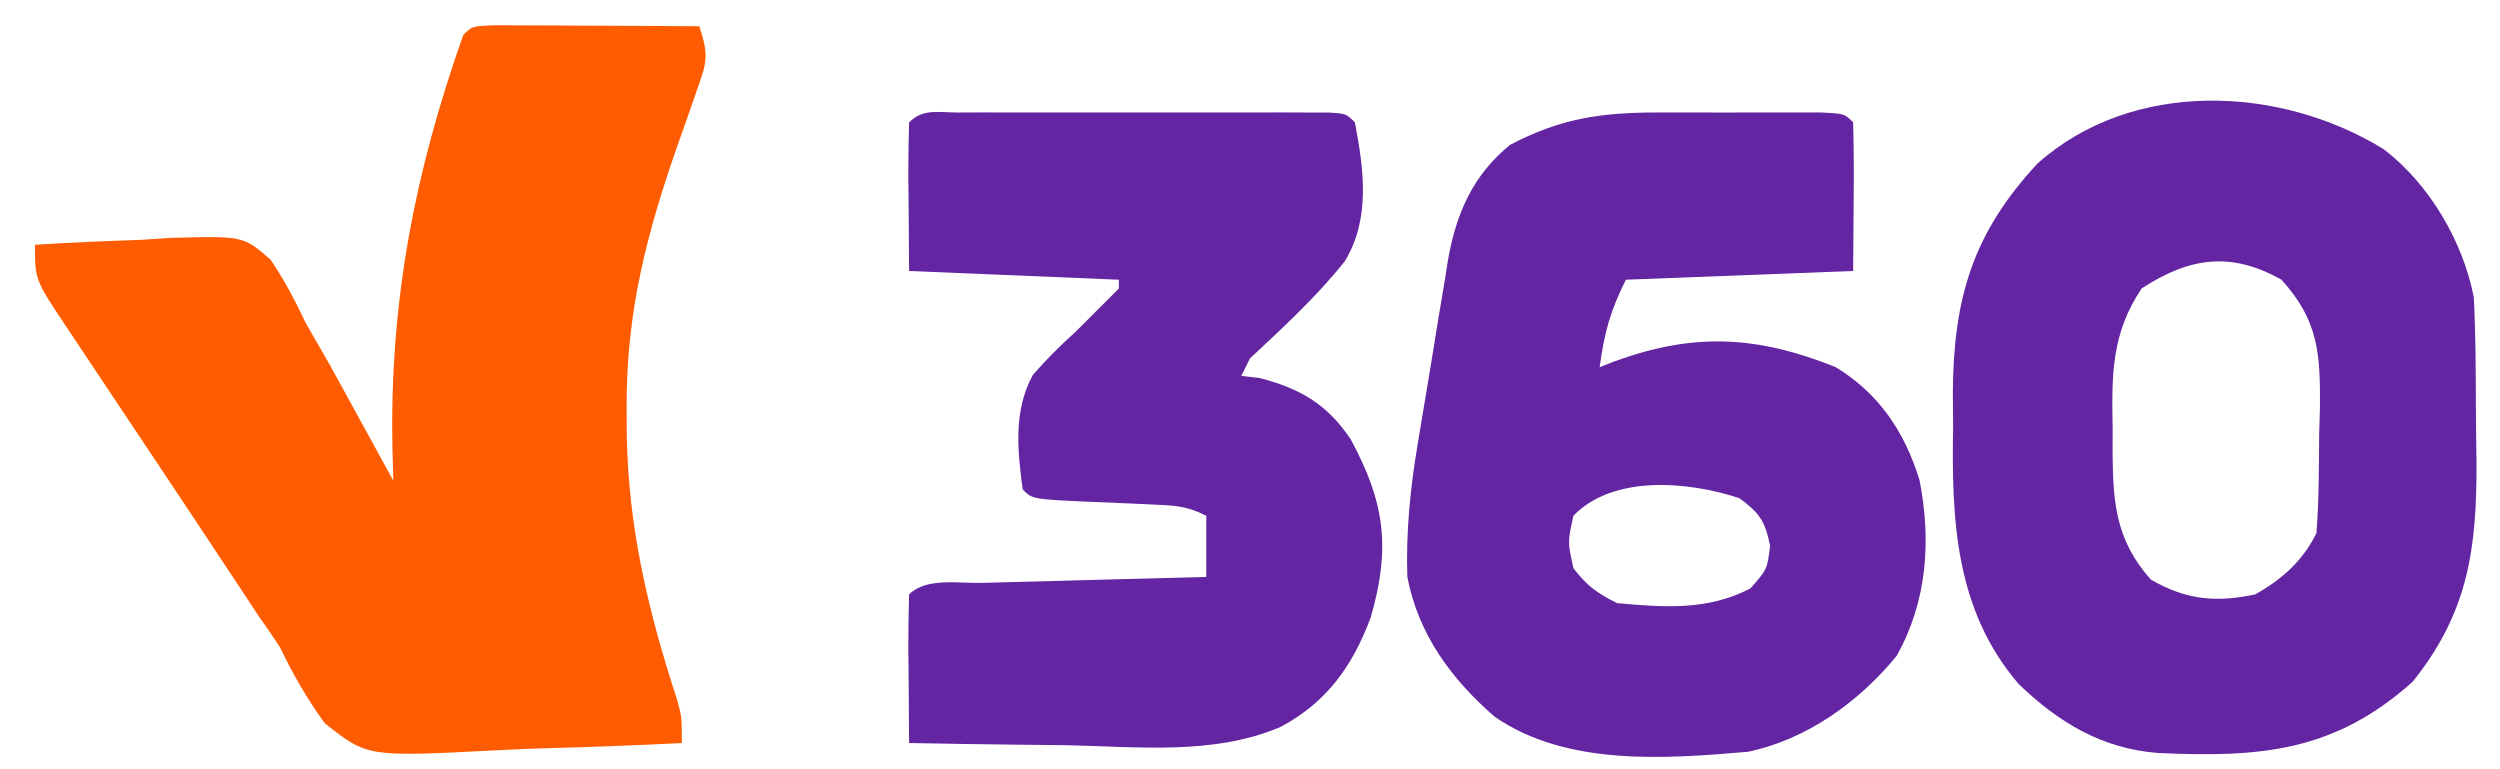 <?xml version="1.0" encoding="UTF-8"?>
<svg version="1.1" xmlns="http://www.w3.org/2000/svg" width="286" height="88">
<path d="M0 0 C1.084 0.005 2.168 0.01 3.285 0.016 C4.455 0.019 5.625 0.022 6.83 0.026 C8.062 0.034 9.293 0.042 10.562 0.051 C12.416 0.058 12.416 0.058 14.306 0.065 C17.371 0.077 20.435 0.093 23.5 0.114 C24.656 3.581 24.32 4.343 23.136 7.684 C22.826 8.581 22.516 9.478 22.197 10.403 C21.697 11.806 21.697 11.806 21.187 13.239 C17.53 23.618 15.122 32.742 15.187 43.801 C15.191 44.765 15.194 45.729 15.198 46.722 C15.359 57.371 17.636 67.017 20.949 77.125 C21.5 79.114 21.5 79.114 21.5 82.114 C16.235 82.387 10.974 82.586 5.704 82.718 C3.915 82.773 2.126 82.848 0.339 82.943 C-14.485 83.716 -14.485 83.716 -19.346 79.851 C-21.407 77.03 -22.98 74.254 -24.5 71.114 C-25.279 69.927 -26.077 68.753 -26.906 67.602 C-27.943 66.03 -27.943 66.03 -29 64.426 C-29.833 63.167 -30.667 61.908 -31.5 60.649 C-31.962 59.95 -32.423 59.252 -32.899 58.532 C-36.253 53.467 -39.629 48.417 -43 43.364 C-44.386 41.285 -45.771 39.207 -47.156 37.129 C-48.051 35.788 -48.051 35.788 -48.963 34.419 C-52.5 29.114 -52.5 29.114 -52.5 25.114 C-48.46 24.851 -44.422 24.692 -40.375 24.551 C-39.233 24.476 -38.091 24.4 -36.914 24.323 C-28.653 24.106 -28.653 24.106 -25.546 26.821 C-23.946 29.177 -22.716 31.54 -21.5 34.114 C-20.584 35.724 -19.659 37.329 -18.727 38.93 C-17.856 40.51 -16.988 42.092 -16.125 43.676 C-15.675 44.494 -15.225 45.312 -14.762 46.155 C-13.671 48.139 -12.584 50.125 -11.5 52.114 C-11.552 50.209 -11.552 50.209 -11.606 48.266 C-11.926 31.594 -9.058 16.827 -3.5 1.114 C-2.5 0.114 -2.5 0.114 0 0 Z " fill="#FF5B00" transform="translate(56.5,2.886)"/>
<path d="M0 0 C1.243 -0.001 2.485 -0.003 3.766 -0.004 C5.055 -0 6.344 0.004 7.672 0.008 C8.976 0.004 10.281 0 11.625 -0.004 C12.863 -0.003 14.1 -0.001 15.375 0 C16.511 0.001 17.647 0.002 18.817 0.003 C21.422 0.133 21.422 0.133 22.422 1.133 C22.495 3.998 22.514 6.832 22.484 9.695 C22.464 12.48 22.443 15.264 22.422 18.133 C13.842 18.463 5.262 18.793 -3.578 19.133 C-5.381 22.739 -6.044 25.217 -6.578 29.133 C-6.021 28.916 -5.464 28.7 -4.891 28.477 C4.24 25.145 11.44 25.534 20.422 29.133 C25.365 32.142 28.303 36.511 30.016 42.055 C31.374 49.003 30.889 55.898 27.422 62.133 C23.134 67.401 17.132 71.717 10.422 73.133 C0.885 73.96 -10.393 74.791 -18.578 69.133 C-23.549 64.836 -27.331 59.676 -28.578 53.133 C-28.741 47.974 -28.254 43.079 -27.406 38.004 C-27.283 37.251 -27.159 36.498 -27.031 35.723 C-26.769 34.142 -26.503 32.561 -26.234 30.981 C-25.829 28.576 -25.446 26.168 -25.062 23.76 C-24.803 22.216 -24.543 20.672 -24.281 19.129 C-24.171 18.416 -24.06 17.704 -23.946 16.969 C-22.996 11.595 -21.132 7.218 -16.832 3.707 C-11.054 0.678 -6.469 0.006 0 0 Z M-9.578 46.133 C-10.245 49.133 -10.245 49.133 -9.578 52.133 C-8.033 54.169 -6.857 54.994 -4.578 56.133 C0.864 56.623 5.755 56.998 10.672 54.445 C12.592 52.26 12.592 52.26 12.922 49.57 C12.341 46.74 11.722 45.836 9.422 44.133 C3.605 42.194 -5.021 41.418 -9.578 46.133 Z " fill="#6425A2" transform="translate(189.578,12.867)"/>
<path d="M0 0 C5.214 3.986 9.065 10.511 10.312 16.938 C10.533 21.163 10.541 25.387 10.553 29.617 C10.562 31.667 10.593 33.716 10.625 35.766 C10.664 45.672 9.699 52.998 3.312 60.938 C-5.671 68.979 -14.208 69.609 -25.772 69.081 C-32.182 68.601 -37.163 65.611 -41.745 61.2 C-49.013 52.735 -49.447 42.403 -49.25 31.75 C-49.261 30.449 -49.272 29.147 -49.283 27.807 C-49.201 17.004 -46.991 9.621 -39.621 1.664 C-28.77 -8.025 -11.909 -7.316 0 0 Z M-27.688 15.938 C-31.189 21.186 -31.111 25.921 -31 32 C-31.003 32.885 -31.006 33.77 -31.01 34.682 C-30.962 40.502 -30.637 44.752 -26.625 49.25 C-22.585 51.571 -19.243 51.89 -14.688 50.938 C-11.622 49.21 -9.285 47.133 -7.688 43.938 C-7.392 40.194 -7.409 36.441 -7.375 32.688 C-7.331 31.131 -7.331 31.131 -7.287 29.543 C-7.236 23.36 -7.463 19.595 -11.688 14.938 C-17.46 11.681 -22.22 12.372 -27.688 15.938 Z " fill="#6425A2" transform="translate(272.688,17.062)"/>
<path d="M0 0 C1.467 -0.005 1.467 -0.005 2.963 -0.01 C4.026 -0.008 5.09 -0.006 6.186 -0.003 C7.811 -0.005 7.811 -0.005 9.47 -0.006 C11.767 -0.007 14.063 -0.005 16.36 -0.001 C19.889 0.004 23.418 -0.001 26.947 -0.007 C29.173 -0.007 31.398 -0.005 33.623 -0.003 C34.687 -0.005 35.75 -0.007 36.846 -0.01 C37.824 -0.006 38.801 -0.003 39.809 0 C40.674 0.001 41.539 0.002 42.431 0.002 C44.404 0.129 44.404 0.129 45.404 1.129 C46.438 6.51 47.202 12.197 44.238 17.032 C40.99 21.101 37.199 24.58 33.404 28.129 C33.074 28.789 32.744 29.449 32.404 30.129 C33.106 30.212 33.807 30.294 34.529 30.379 C39.122 31.578 42.193 33.338 44.896 37.336 C48.83 44.57 49.519 49.783 47.217 57.754 C45.139 63.317 42.224 67.435 36.916 70.282 C29.248 73.567 20.511 72.544 12.342 72.379 C10.6 72.359 8.859 72.341 7.117 72.325 C2.879 72.281 -1.358 72.212 -5.596 72.129 C-5.623 69.317 -5.642 66.505 -5.658 63.692 C-5.667 62.889 -5.675 62.087 -5.684 61.26 C-5.692 59.216 -5.648 57.173 -5.596 55.129 C-3.645 53.178 0.051 53.875 2.721 53.813 C3.452 53.792 4.183 53.771 4.936 53.75 C7.28 53.684 9.623 53.626 11.967 53.567 C13.552 53.524 15.137 53.48 16.723 53.436 C20.616 53.329 24.51 53.228 28.404 53.129 C28.404 50.819 28.404 48.509 28.404 46.129 C26.167 45.011 24.791 44.95 22.307 44.848 C21.105 44.792 21.105 44.792 19.879 44.735 C18.184 44.664 16.488 44.594 14.793 44.524 C8.505 44.23 8.505 44.23 7.404 43.129 C6.793 38.655 6.333 34.07 8.568 30.02 C10.091 28.255 11.672 26.687 13.404 25.129 C14.366 24.175 15.325 23.217 16.279 22.254 C16.981 21.553 17.682 20.852 18.404 20.129 C18.404 19.799 18.404 19.469 18.404 19.129 C10.484 18.799 2.564 18.469 -5.596 18.129 C-5.616 15.345 -5.637 12.561 -5.658 9.692 C-5.667 8.813 -5.676 7.935 -5.686 7.03 C-5.693 5.063 -5.646 3.096 -5.596 1.129 C-3.982 -0.485 -2.231 0.002 0 0 Z " fill="#6425A2" transform="translate(109.596,12.871)"/>
</svg>
